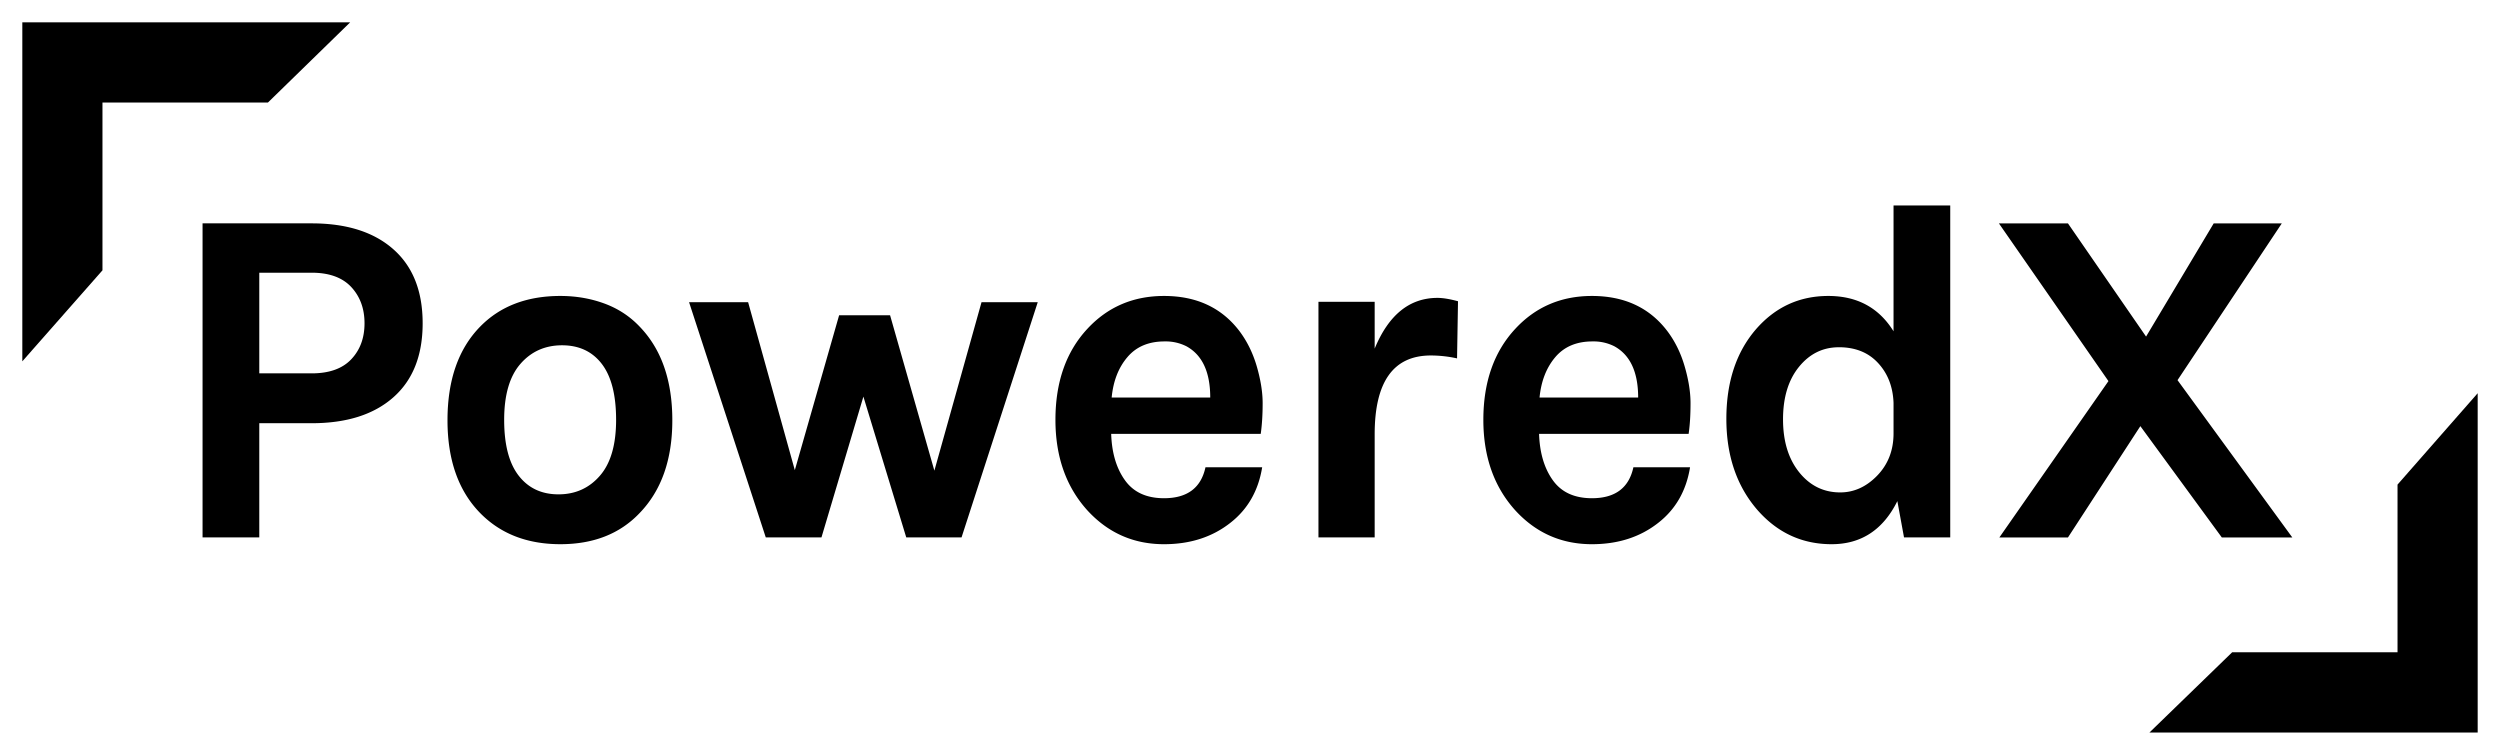 <svg xmlns="http://www.w3.org/2000/svg" width="84" height="25" viewBox="0 0 84 25">
    <g fill="#000" fill-rule="evenodd">
        <path fill-rule="nonzero" stroke="#000" stroke-width="2.5" d="M81.807 23.167h-6.3l-.202.196H82v-6.83l-.193.22zM2.193 2.196h6.3L8.694 2H2v6.83l.193-.219z"/>
        <path d="M10.472 7.505c1.173 0 2.088.29 2.744.87.657.58.985 1.409.985 2.487 0 1.079-.328 1.908-.985 2.488-.656.58-1.57.87-2.744.87h-1.76v3.837H6.806V7.505h3.665zm0 5.04c.587 0 1.03-.157 1.328-.471.299-.315.448-.718.448-1.212 0-.493-.15-.9-.448-1.22-.299-.319-.741-.479-1.328-.479h-1.76v3.382h1.76zm8.357-2.601c.523 0 1.013.084 1.472.252.459.168.854.425 1.185.772.736.759 1.104 1.81 1.104 3.154 0 1.323-.368 2.364-1.104 3.122-.662.694-1.548 1.041-2.657 1.041-1.11 0-2.006-.347-2.689-1.04-.736-.749-1.104-1.79-1.104-3.123 0-1.355.368-2.406 1.104-3.154.672-.683 1.569-1.024 2.689-1.024zm1.872 4.162c0-.835-.16-1.46-.48-1.878-.32-.417-.765-.626-1.336-.626-.57 0-1.038.209-1.4.626-.363.417-.545 1.043-.545 1.878s.163 1.46.489 1.878c.325.418.77.626 1.336.626.565 0 1.03-.208 1.392-.626.363-.417.544-1.043.544-1.878zm4.436-3.951l1.569 5.642 1.488-5.203h1.713l1.488 5.22 1.584-5.659h1.889l-2.56 7.902H30.45l-1.44-4.731-1.409 4.731H25.73l-2.577-7.902h1.984zm16.488.943c.266.347.466.748.6 1.203.133.456.2.873.2 1.252 0 .38-.022.721-.064 1.025h-5.025c.02.64.176 1.16.464 1.56.288.402.725.602 1.312.602.779 0 1.243-.347 1.392-1.04h1.905c-.128.791-.486 1.414-1.073 1.87-.608.477-1.35.715-2.224.715-1.024 0-1.883-.38-2.577-1.138-.715-.792-1.072-1.805-1.072-3.04 0-1.27.357-2.288 1.072-3.058.683-.737 1.542-1.105 2.577-1.105 1.078 0 1.915.384 2.513 1.154zm-2.497.374c-.534 0-.95.176-1.248.529-.3.352-.475.804-.528 1.357h3.312c0-.856-.266-1.43-.8-1.723a1.543 1.543 0 0 0-.736-.163zm7.06.244c.47-1.138 1.174-1.707 2.113-1.707.182 0 .411.038.688.113l-.032 1.92a4.13 4.13 0 0 0-.88-.098c-1.259 0-1.888.883-1.888 2.65v3.463H44.3V10.14h1.889v1.577zm9.814-.618c.267.347.467.748.6 1.203.134.456.2.873.2 1.252 0 .38-.02.721-.064 1.025h-5.025c.021.64.176 1.16.464 1.56.288.402.726.602 1.313.602.778 0 1.243-.347 1.392-1.04h1.904c-.128.791-.485 1.414-1.072 1.87-.608.477-1.35.715-2.224.715-1.025 0-1.884-.38-2.577-1.138-.715-.792-1.072-1.805-1.072-3.04 0-1.27.357-2.288 1.072-3.058.683-.737 1.542-1.105 2.577-1.105 1.077 0 1.915.384 2.512 1.154zm-2.496.374c-.534 0-.95.176-1.249.529-.298.352-.475.804-.528 1.357h3.313c0-.856-.267-1.43-.8-1.723a1.543 1.543 0 0 0-.736-.163zm10.245 5.366c-.48.965-1.216 1.447-2.208 1.447-.993 0-1.825-.385-2.497-1.154-.694-.803-1.04-1.822-1.04-3.057 0-1.236.33-2.239.992-3.008.65-.748 1.462-1.122 2.433-1.122.97 0 1.701.395 2.192 1.187V6.903h1.905v11.154h-1.553l-.224-1.22zm-1.968-5.17c-.534 0-.98.219-1.337.658-.357.439-.536 1.027-.536 1.764 0 .737.182 1.33.544 1.78.363.45.822.675 1.377.675.458 0 .87-.184 1.232-.553.373-.38.56-.856.56-1.43v-1.025c-.021-.564-.208-1.024-.56-1.382-.32-.325-.747-.488-1.28-.488zm15.238 6.39h-2.368l-2.737-3.74-2.432 3.74h-2.305l3.665-5.253-3.681-5.3h2.32l2.625 3.804 2.273-3.804h2.288l-3.504 5.268 3.856 5.284z"/>
    </g>
</svg>

